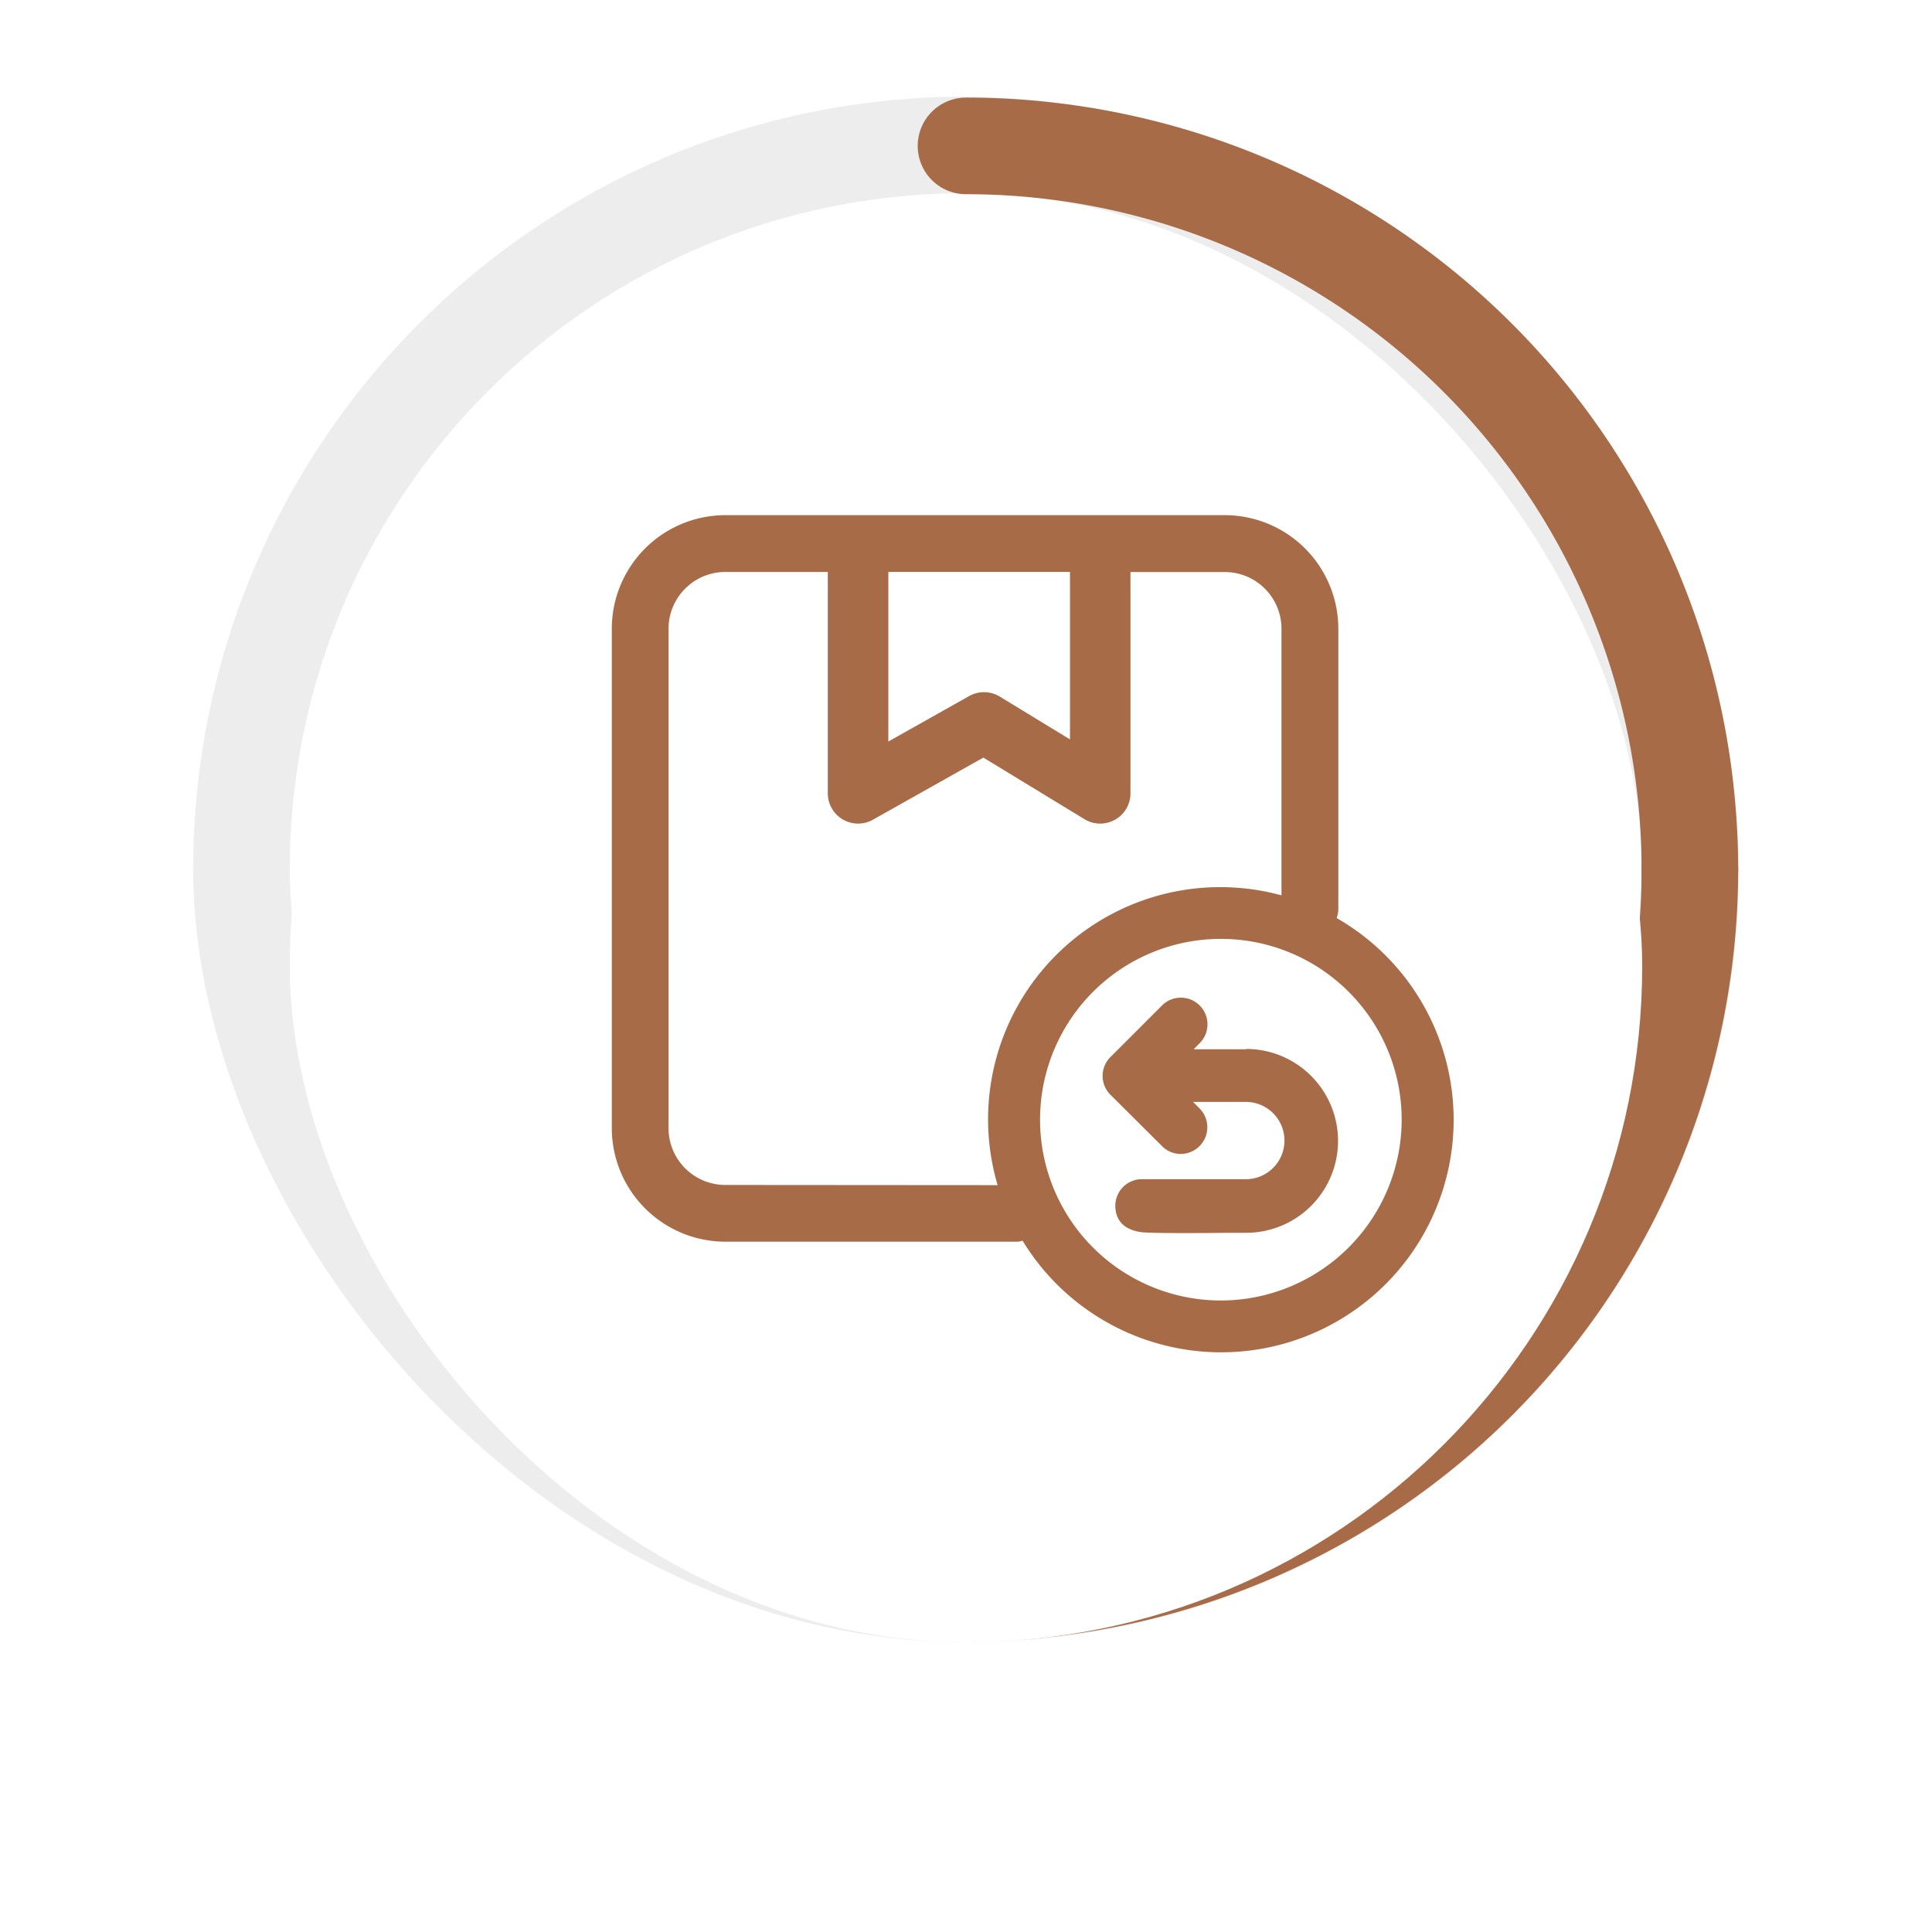 <svg xmlns="http://www.w3.org/2000/svg" xmlns:xlink="http://www.w3.org/1999/xlink" width="60" height="60" viewBox="0 0 60 60">
  <defs>
    <filter id="Rectangle_5392" x="0" y="0" width="60" height="60" filterUnits="userSpaceOnUse">
      <feOffset dy="3" input="SourceAlpha"/>
      <feGaussianBlur stdDeviation="3" result="blur"/>
      <feFlood flood-color="#2c2c2c" flood-opacity="0.161"/>
      <feComposite operator="in" in2="blur"/>
      <feComposite in="SourceGraphic"/>
    </filter>
  </defs>
  <g id="Group_19205" data-name="Group 19205" transform="translate(-150 -562)">
    <g id="Group_17469" data-name="Group 17469" transform="translate(0 2)">
      <g id="Group_17466" data-name="Group 17466" transform="translate(135 413)">
        <g id="Rectangle_5357" data-name="Rectangle 5357" transform="translate(21 150)" fill="none" stroke="#ededed" stroke-width="3">
          <rect width="48" height="48" rx="24" stroke="none"/>
          <rect x="1.5" y="1.5" width="45" height="45" rx="22.5" fill="none"/>
        </g>
        <g id="Group_17467" data-name="Group 17467">
          <path id="Path_91264" data-name="Path 91264" d="M24,0A22.48,22.48,0,0,1,46.48,22.48" transform="translate(21 151.531)" fill="none" stroke="#a76c47" stroke-linecap="round" stroke-width="3"/>
          <path id="Path_91265" data-name="Path 91265" d="M24,22.48A22.48,22.48,0,0,0,46.48,0" transform="translate(21 174)" fill="none" stroke="#a76c47" stroke-linecap="round" stroke-width="3"/>
          <path id="Path_91266" data-name="Path 91266" d="M46.48,22.48A22.48,22.48,0,0,1,24,0" transform="translate(-1.48 174)" fill="none" stroke="#107f47" stroke-linecap="round" stroke-width="3" opacity="0"/>
          <path id="Path_91267" data-name="Path 91267" d="M46.48,0A22.48,22.48,0,0,0,24,22.48" transform="translate(-1.48 151.531)" fill="none" stroke="#107f47" stroke-linecap="round" stroke-width="3" opacity="0"/>
        </g>
      </g>
      <g transform="matrix(1, 0, 0, 1, 150, 560)" filter="url(#Rectangle_5392)">
        <rect id="Rectangle_5392-2" data-name="Rectangle 5392" width="42" height="42" rx="21" transform="translate(9 6)" fill="#fff"/>
      </g>
    </g>
    <g id="Group_18900" data-name="Group 18900" transform="translate(-531.726 127.044)">
      <path id="Path_91254" data-name="Path 91254" d="M724.112,470.165h-1.633l.192-.193a.828.828,0,0,0-.007-1.17.816.816,0,0,0-.581-.239h-.005a.818.818,0,0,0-.584.245l-1.6,1.6a.827.827,0,0,0,0,1.168l1.607,1.6a.82.82,0,0,0,.582.24h0a.829.829,0,0,0,.578-1.416l-.2-.2H724.1a1.2,1.2,0,0,1,0,2.4h-3.259a.826.826,0,0,0-.793.862c.018.434.28.7.779.779.148.024.649.032,1.278.032.424,0,.905,0,1.378-.008h.626a2.855,2.855,0,0,0,0-5.71Z" transform="translate(-3.684 -2.623)" fill="#a76c47"/>
      <path id="Path_91255" data-name="Path 91255" d="M723.236,463.468a.862.862,0,0,0,.053-.262v-8.725a3.529,3.529,0,0,0-3.525-3.526H704.252a3.529,3.529,0,0,0-3.526,3.526v15.512a3.53,3.53,0,0,0,3.526,3.525h9.078a.806.806,0,0,0,.153-.031,7.22,7.22,0,1,0,9.754-10.02Zm-13.922-10.75h5.641v5.2l-2.18-1.329a.945.945,0,0,0-.95-.017l-2.511,1.412Zm-5.063,19.038a1.765,1.765,0,0,1-1.763-1.762V454.482a1.765,1.765,0,0,1,1.763-1.763h3.183v6.875a.941.941,0,0,0,1.4.82l3.431-1.93,3.139,1.912a.94.94,0,0,0,1.43-.8v-6.875h2.928a1.764,1.764,0,0,1,1.762,1.763v8.278a7.21,7.21,0,0,0-8.816,9Zm15.39,3.588a5.615,5.615,0,1,1,5.615-5.616A5.622,5.622,0,0,1,719.642,475.344Z" fill="#a76c47" stroke="rgba(0,0,0,0)" stroke-width="1"/>
    </g>
  </g>
</svg>
